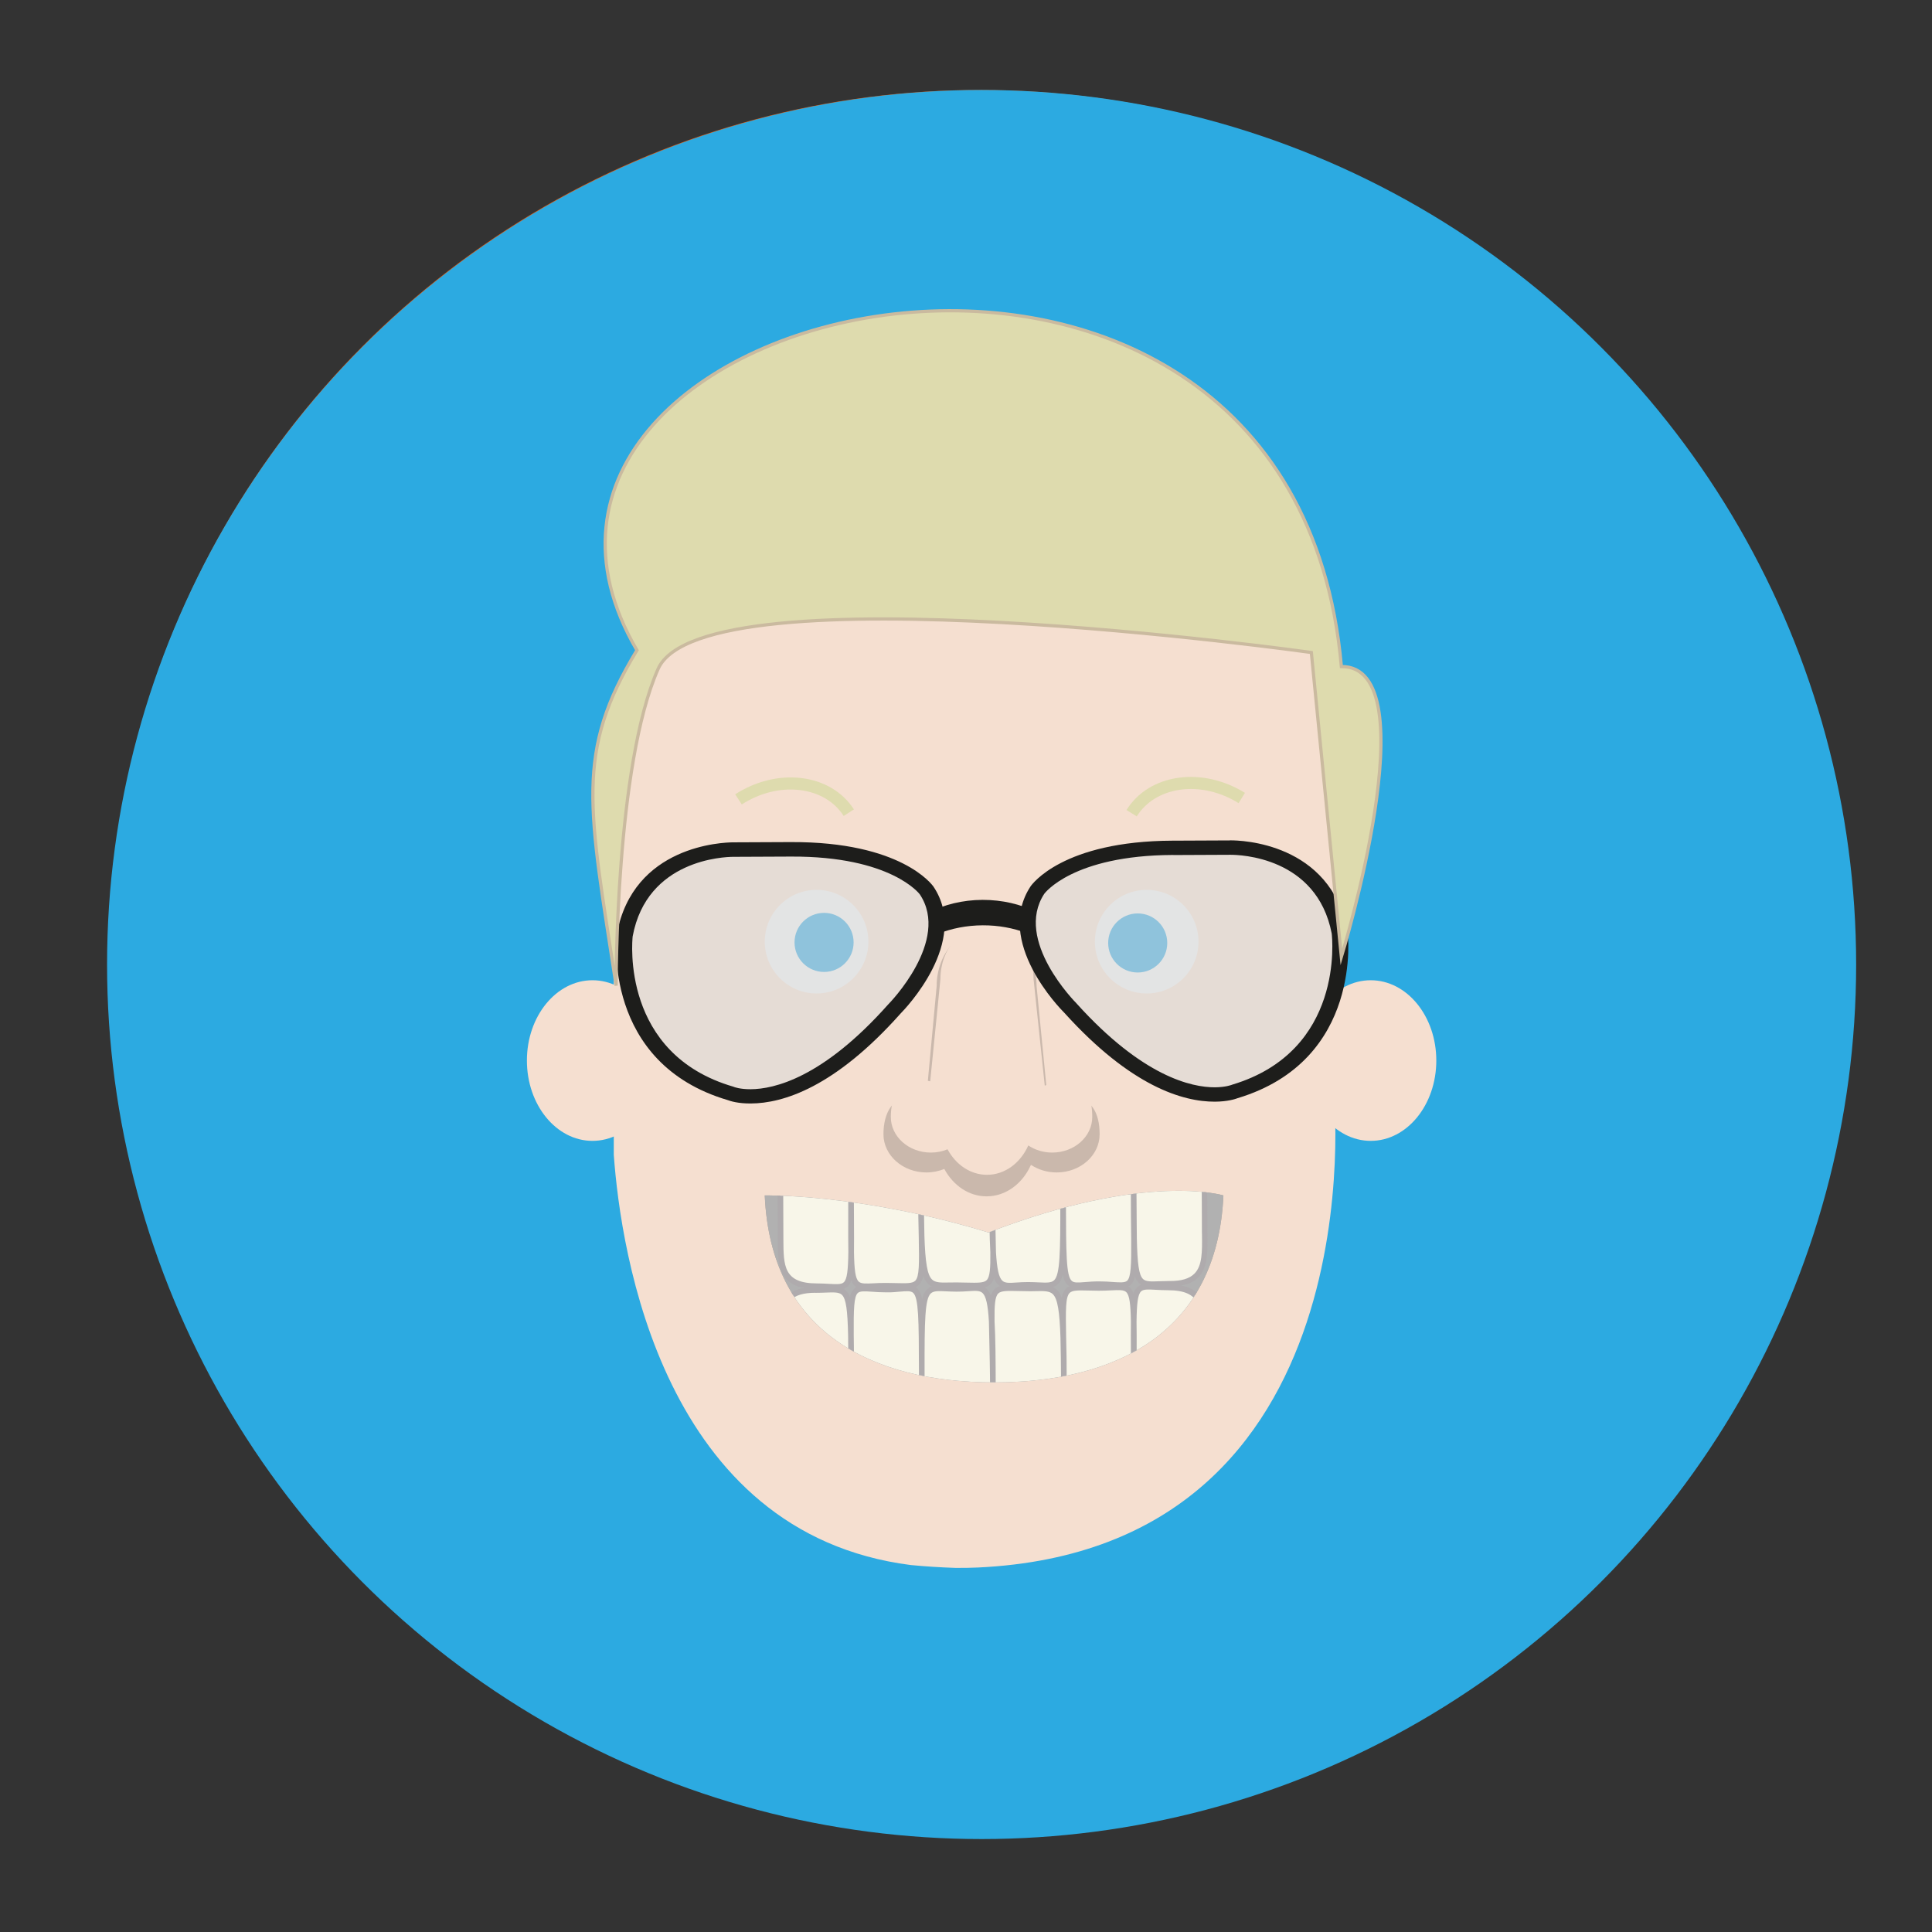 <?xml version="1.0" encoding="utf-8"?>
<!-- Generator: Adobe Illustrator 20.0.0, SVG Export Plug-In . SVG Version: 6.00 Build 0)  -->
<svg version="1.1" id="Laag_1" xmlns="http://www.w3.org/2000/svg" xmlns:xlink="http://www.w3.org/1999/xlink" x="0px" y="0px"
	 viewBox="0 0 31.2 31.2" style="enable-background:new 0 0 31.2 31.2;" xml:space="preserve">
<rect x="0" y="0" width="31.2" height="31.2" fill="#333333" stroke="none"/>
<style type="text/css">
	.st0{fill:#FFFFFF;stroke:#3C3C3B;stroke-width:0.5;stroke-miterlimit:10;}
	.st1{fill:#03587B;}
	.st2{fill:#FFFFFF;}
	.st3{fill:#12100B;}
	.st4{fill:#FAB609;}
	.st5{fill:#EA5B0C;}
	.st6{fill:#F5DFD0;}
	.st7{opacity:0.61;}
	.st8{fill:#221E20;}
	.st9{fill:#726658;}
	.st10{opacity:0.2;}
	.st11{fill:#3C3C3B;}
	.st12{fill:#CABA9F;}
	.st13{opacity:0.35;clip-path:url(#SVGID_2_);}
	.st14{fill:#DBDBDB;}
	.st15{opacity:0.33;clip-path:url(#SVGID_2_);}
	.st16{fill:#2CAAE1;}
	.st17{fill:#DEDBAE;}
	.st18{opacity:0.33;}
	.st19{fill:#F0F1F1;}
	.st20{fill:#35A8E0;}
	.st21{opacity:0.2;fill:#221E20;}
	.st22{fill:#1D1D1B;}
	.st23{opacity:0.55;fill:#D9D9D9;}
	.st24{clip-path:url(#SVGID_4_);}
	.st25{fill:#F8F6E9;}
	.st26{fill:#AFABAD;}
	.st27{fill:#DEDBAE;stroke:#CABA9F;stroke-width:0.052;stroke-miterlimit:10;}
</style>
<g id="Laag_3">
	<path class="st0" d="M15.8,29.3L15.8,29.3C8.2,29.3,2,23.1,2,15.6l0,0C2,8,8.2,1.8,15.8,1.8l0,0c7.6,0,13.8,6.2,13.8,13.8l0,0
		C29.5,23.1,23.3,29.3,15.8,29.3z"/>
	<path class="st1" d="M15.8,27.6L15.8,27.6c-6.6,0-12-5.4-12-12l0,0c0-6.6,5.4-12,12-12l0,0c6.6,0,12,5.4,12,12l0,0
		C27.8,22.2,22.4,27.6,15.8,27.6z"/>
	<g id="STEAMING_SAUSAGE_ON_FORK">
		<g id="fork_1_">
			<path class="st2" d="M15.8,29.1c-0.4,0-0.8-0.3-0.8-0.8v-4.6c-0.5-0.1-0.9-0.5-1.3-0.9c-0.4-0.6-0.6-1.3-0.6-2.1v-2.1h0.3
				c0.3,0,0.7,0.1,1,0.1h0.2v1.5H15v-1.5c0,0,0.6,0,0.8,0s0.8,0,0.8,0v1.5H17v-1.5h0.2c0.3,0,0.7-0.1,1-0.1h0.3v2.1
				c0,0.8-0.2,1.5-0.6,2.1c-0.3,0.5-0.8,0.8-1.3,0.9v4.6C16.6,28.8,16.2,29.1,15.8,29.1z"/>
			<path class="st3" d="M18.2,18.9v1.8c0,0.7-0.2,1.4-0.6,2c-0.3,0.5-0.8,0.8-1.3,0.9v4.8c0,0.3-0.2,0.5-0.5,0.5
				c-0.3,0-0.5-0.2-0.5-0.5v-4.8c-0.5-0.1-1-0.4-1.3-0.9c-0.4-0.5-0.6-1.2-0.6-2v-1.8c0.3,0,0.7,0.1,1,0.1v1.5h0.9v-1V19
				c0.2,0,0.3,0,0.5,0s0.3,0,0.5,0v0.5v1h0.9V19C17.5,18.9,17.9,18.9,18.2,18.9 M18.7,18.3l-0.6,0.1c-0.3,0-0.6,0.1-1,0.1h-0.4h-0.4
				c-0.2,0-0.3,0-0.5,0c-0.2,0-0.3,0-0.5,0h-0.4h-0.4c-0.3,0-0.7-0.1-1-0.1l-0.6-0.1v0.6v1.8c0,0.8,0.2,1.7,0.7,2.3
				c0.3,0.5,0.7,0.8,1.2,1v4.5c0,0.6,0.4,1,1,1s1-0.4,1-1V24c0.5-0.2,0.9-0.5,1.2-1c0.4-0.6,0.7-1.4,0.7-2.3v-1.8L18.7,18.3
				L18.7,18.3z"/>
		</g>
		<g id="sausage_2_">
			<path class="st4" d="M23.8,15.3c0-1.2-1-2.1-2.1-2.1c-0.5,0-1,0.2-1.4,0.5c-0.2,0.1-0.5,0.2-0.7,0.3c0,0,0,0-0.1,0
				c-0.6,0-1.1,0.2-1.5,0.6c-0.1,0-0.1,0-0.2,0c-0.6,0-1.1,0.2-1.4,0.6c-0.3-0.2-0.8-0.4-1.2-0.4c-0.2,0-0.4,0-0.6,0.1
				c-0.4-0.3-0.8-0.4-1.3-0.4c-0.2,0-0.3,0-0.5,0.1C12.4,14.2,12,14,11.4,14c-0.4-0.4-0.9-0.7-1.6-0.7c-1.2,0-2.1,1-2.1,2.1
				s0.9,2,2,2.1c0.4,0.4,0.9,0.7,1.6,0.7c0.2,0,0.3,0,0.5-0.1c0.4,0.4,0.9,0.6,1.5,0.6c0.2,0,0.4,0,0.6-0.1c0.4,0.3,0.8,0.4,1.3,0.4
				c0.6,0,1.1-0.2,1.4-0.6c0.3,0.2,0.8,0.4,1.2,0.4c0.6,0,1.1-0.2,1.5-0.6c0.1,0,0.1,0,0.2,0c0.5,0,0.9-0.2,1.2-0.4c0,0,0,0,0.1,0
				c0.5,0,1-0.2,1.4-0.5C23.1,17.1,23.8,16.3,23.8,15.3z"/>
			<path id="sausage_11_" class="st3" d="M24.3,13.7c0.1-0.4,0.1-0.8-0.1-0.9c-0.1,0-0.2,0-0.3,0.1l-0.3,0.6l-0.1,0.1l0,0
				c-0.4-0.6-1.1-1-1.8-1c-0.1,0-0.2,0-0.2,0c-0.7,0-1.2,0.3-1.9,0.7c-1,0.5-2.1,1.1-3.8,1.1S13,13.8,12,13.3
				c-0.7-0.4-1.3-0.7-1.9-0.7c-0.1,0-0.2,0-0.2,0c-0.8,0-1.4,0.4-1.8,1l0,0L8,13.5l-0.3-0.6c0-0.1-0.2-0.2-0.3-0.1
				c-0.2,0.1-0.2,0.5-0.1,0.9c-0.4,0.1-0.8,0.2-0.8,0.4c0,0.1,0.1,0.2,0.2,0.2h0.5h0.4c-0.1,0.2-0.1,0.5-0.1,0.8s0.1,0.8,0.1,0.8
				c0.4,1.1,1.5,2,3.3,2.6c1.4,0.4,3.2,0.7,4.9,0.7s3.5-0.3,4.9-0.7c1.8-0.6,2.9-1.5,3.3-2.6c0.1-0.3,0.1-0.6,0.1-0.8
				c0-0.3,0-0.5-0.1-0.8h0.4h0.5c0.1,0,0.2-0.1,0.2-0.2C25.1,13.9,24.7,13.8,24.3,13.7z M23.3,15.7L23.3,15.7
				c-0.4,1.1-1.7,1.8-2.8,2.1c-1.3,0.4-3,0.7-4.7,0.7s-3.3-0.2-4.7-0.7c-1.1-0.3-2.4-1-2.8-2.1c0-0.2-0.1-0.5-0.1-0.6
				c0-0.9,0.7-1.6,1.6-1.6c0.1,0,0.1,0,0.2,0l0,0l0,0c0.2,0,0.5,0.1,0.7,0.2L10,15.2c-0.1,0.2,0,0.4,0.2,0.5c0.1,0,0.1,0,0.2,0
				c0.1,0,0.3-0.1,0.3-0.2l0.7-1.5c0.1,0,0.1,0.1,0.2,0.1c0.4,0.2,0.9,0.5,1.4,0.7l0,0l-0.4,1.4c-0.1,0.2,0.1,0.4,0.3,0.5H13
				c0.2,0,0.3-0.1,0.4-0.3l0.4-1.4l0,0c0.5,0.1,1.1,0.2,1.7,0.3v1.2v0.3c0,0.2,0.2,0.4,0.4,0.4s0.4-0.2,0.4-0.4v-0.3v-1.2
				c0.6,0,1.2-0.1,1.7-0.3l0.4,1.4c0,0.2,0.2,0.3,0.4,0.3h0.1c0.2-0.1,0.3-0.3,0.3-0.5l-0.4-1.4l0,0c0.5-0.2,1-0.5,1.4-0.7
				c0.1,0,0.1-0.1,0.2-0.1l0.7,1.5c0.1,0.1,0.2,0.2,0.3,0.2c0.1,0,0.1,0,0.2,0c0.2-0.1,0.3-0.3,0.2-0.5l-0.7-1.5
				c0.2-0.1,0.5-0.2,0.7-0.2l0,0l0,0c0.1,0,0.1,0,0.2,0c0.9,0,1.6,0.7,1.6,1.6C23.4,15.3,23.3,15.5,23.3,15.7z"/>
			<g id="steam_2_">
				<path class="st3" d="M17.1,9.8c-0.3-0.2-0.5-0.5-0.5-0.8c0-0.4,0.1-0.8,0.4-1.1V7.8c0,0,0-0.1-0.1-0.1l0,0l0,0l0,0l0,0l0,0
					c-0.8,0.4-1.2,0.9-1.2,1.4c0,0.4,0.3,0.9,1,1.3c0.6,0.4,0.9,0.8,0.9,1.2c0,0.5-0.3,0.8-0.4,1v0.1c0,0,0,0.1,0.1,0.1l0,0l0,0l0,0
					l0,0l0,0c0.6-0.4,1.3-0.8,1.3-1.3C18.5,11,18,10.5,17.1,9.8z"/>
				<path class="st3" d="M14.6,9.8c-0.3-0.2-0.5-0.5-0.5-0.8c0-0.4,0.1-0.8,0.4-1.1V7.8c0,0,0-0.1-0.1-0.1l0,0l0,0l0,0l0,0l0,0
					c-0.8,0.4-1.2,0.9-1.2,1.4c0,0.4,0.3,0.9,1,1.3c0.6,0.4,0.9,0.8,0.9,1.2c0,0.5-0.3,0.8-0.4,1v0.1c0,0,0,0.1,0.1,0.1l0,0l0,0l0,0
					l0,0l0,0c0.6-0.4,1.3-0.8,1.3-1.3C16,11,15.6,10.5,14.6,9.8z"/>
			</g>
		</g>
	</g>
	<path class="st2" d="M15.9,1.8C8.3,1.8,2.1,8,2.1,15.6s6.2,13.7,13.7,13.7s13.7-6.2,13.7-13.7S23.4,1.8,15.9,1.8z M15.9,27.6
		c-6.6,0-12-5.4-12-12s5.4-12,12-12s12,5.4,12,12S22.5,27.6,15.9,27.6z"/>
</g>
<g id="Laag_2">
</g>
<g>
	<circle class="st5" cx="15.821" cy="15.521" r="14.068"/>
</g>
<g>
	<g>
		<g id="_x34__8_">
			<g>
				<path class="st6" d="M14.69,25.642c0.241,0.023,0.484,0.039,0.726,0.047
					c0.12,0.001,0.241-0,0.365-0.006c6.558-0.308,5.801-7.788,5.801-7.788H21.707
					c0.001-3.084-0.022-6.838-0.022-6.838s-0.536-4.231-5.906-4.231c-5.37,0-5.364,4.581-5.929,6.6
					c0,2.087,0,4.964,0,4.964v0.54C9.965,20.529,10.647,25.123,14.69,25.642z"/>
			</g>
			<g>
				<ellipse class="st6" cx="9.835" cy="17.411" rx="1.101" ry="1.335"/>
			</g>
			<g>
				<ellipse class="st6" cx="21.971" cy="17.411" rx="1.101" ry="1.335"/>
			</g>
		</g>
		<g id="_x39__8_" class="st7">
			<g>
				<path class="st8" d="M14.066,15.174h-2.014c0.001-0.03,0.003-0.059,0.007-0.088h2.001
					C14.063,15.115,14.065,15.144,14.066,15.174z"/>
				<path class="st9" d="M14.145,15.251h-2.172l0.003-0.079c0.001-0.033,0.003-0.064,0.007-0.096
					l0.009-0.067h2.135l0.009,0.067c0.004,0.031,0.006,0.063,0.007,0.096L14.145,15.251z"/>
			</g>
			<g>
				<path class="st8" d="M19.616,15.174h-2.014c0.001-0.03,0.003-0.059,0.007-0.088h2.001
					C19.613,15.115,19.615,15.144,19.616,15.174z"/>
				<path class="st9" d="M19.695,15.251h-2.172l0.003-0.079c0.001-0.033,0.003-0.064,0.007-0.096
					l0.009-0.067h2.135l0.009,0.067c0.004,0.031,0.006,0.063,0.007,0.096L19.695,15.251z"/>
			</g>
		</g>
		<g id="_x38__6_">
			<g class="st10">
				<path class="st8" d="M17.274,16.716c-0.121,0-0.235,0.026-0.335,0.071l-0.187-1.833
					c0-0.515-0.373-0.933-0.834-0.933c-0.461,0-0.834,0.418-0.834,0.933l-0.171,1.759
					c-0.055-0.011-0.112-0.018-0.171-0.018c-0.397,0-0.547,0.292-0.547,0.63
					c0,0.338,0.321,0.612,0.718,0.612c0.107,0,0.208-0.02,0.299-0.056
					c0.148,0.263,0.408,0.439,0.706,0.439c0.322,0,0.602-0.205,0.741-0.505
					c0.12,0.076,0.268,0.122,0.429,0.122c0.397,0,0.718-0.274,0.718-0.612
					C17.805,16.987,17.671,16.716,17.274,16.716z"/>
			</g>
			<g>
				<path class="st6" d="M17.2,16.48c-0.113,0-0.219,0.024-0.312,0.066l-0.187-1.708
					c0-0.48-0.348-0.87-0.777-0.87c-0.429,0-0.777,0.389-0.777,0.87l-0.171,1.638
					c-0.051-0.011-0.104-0.017-0.159-0.017c-0.369,0-0.498,0.273-0.498,0.588
					c0,0.315,0.3,0.57,0.669,0.57c0.099,0,0.193-0.019,0.278-0.052
					c0.138,0.245,0.381,0.409,0.658,0.409c0.3,0,0.561-0.191,0.69-0.47
					c0.112,0.071,0.25,0.114,0.4,0.114c0.369,0,0.669-0.255,0.669-0.57
					C17.682,16.733,17.57,16.48,17.2,16.48z"/>
			</g>
		</g>
		<g>
			<g>
				<g>
					<path class="st11" d="M19.613,14.075c-0.081-0.263-0.286-0.475-0.58-0.597
						c-0.3-0.124-0.655-0.139-0.998-0.043l-0.057-0.186c0.389-0.109,0.792-0.091,1.136,0.051
						c0.35,0.145,0.596,0.401,0.694,0.72L19.613,14.075z"/>
					<path class="st12" d="M19.61,14.08l-0.001-0.003c-0.08-0.262-0.285-0.474-0.578-0.594
						c-0.299-0.124-0.653-0.139-0.996-0.042l-0.003,0.001l-0.059-0.193l0.004-0.001
						c0.39-0.11,0.795-0.091,1.138,0.051c0.351,0.145,0.598,0.402,0.696,0.723l0.001,0.004
						l-0.004,0.001L19.61,14.08z M18.483,13.369c0.193,0,0.381,0.035,0.551,0.106
						c0.293,0.121,0.499,0.333,0.581,0.596l0.187-0.053c-0.098-0.317-0.343-0.571-0.691-0.714
						c-0.341-0.141-0.742-0.16-1.13-0.052l0.055,0.179C18.185,13.39,18.336,13.369,18.483,13.369z"
						/>
				</g>
			</g>
			<g>
				<g>
					<path class="st11" d="M11.98,14.141l-0.196-0.049c0.087-0.323,0.326-0.585,0.671-0.74
						c0.339-0.152,0.741-0.181,1.134-0.083l-0.051,0.188c-0.347-0.087-0.701-0.061-0.997,0.072
						C12.251,13.658,12.052,13.875,11.98,14.141z"/>
					<path class="st12" d="M11.982,14.145l-0.004-0.001l-0.2-0.05l0.001-0.004
						c0.088-0.323,0.327-0.587,0.673-0.743c0.34-0.152,0.743-0.182,1.136-0.084l0.004,0.001
						l-0.053,0.195l-0.004-0.001c-0.346-0.086-0.699-0.061-0.995,0.072
						c-0.288,0.129-0.487,0.346-0.559,0.611L11.982,14.145z M11.788,14.089l0.189,0.047
						c0.073-0.265,0.273-0.482,0.562-0.612c0.296-0.133,0.649-0.159,0.996-0.073l0.049-0.18
						c-0.39-0.097-0.79-0.067-1.128,0.084C12.113,13.509,11.876,13.77,11.788,14.089z"/>
				</g>
			</g>
		</g>
	</g>
	<g>
		<path class="st11" d="M9.913,16.358c-0.446-2.859-0.675-3.719,0.339-5.357
			C6.896,5.381,20.922,2.214,21.736,11.261c1.451-0.01,0,4.639,0,4.639l-0.49-4.863
			c0,0-9.913-1.364-10.65,0.262C9.9,12.838,9.913,16.358,9.913,16.358z"/>
		<path class="st12" d="M9.909,16.359c-0.03-0.194-0.059-0.378-0.088-0.556
			c-0.194-1.223-0.321-2.03-0.285-2.737c0.037-0.709,0.243-1.307,0.711-2.064
			C9.875,10.376,9.702,9.757,9.734,9.16c0.03-0.552,0.233-1.075,0.603-1.554
			c0.32-0.414,0.755-0.782,1.292-1.093c0.523-0.303,1.119-0.539,1.771-0.701
			c1.356-0.337,2.808-0.316,4.089,0.058c0.553,0.162,1.068,0.387,1.531,0.671
			c0.492,0.302,0.928,0.671,1.296,1.098c0.814,0.945,1.293,2.162,1.425,3.618
			c0,0,0.001,0,0.001,0c0.178,0,0.322,0.072,0.426,0.213c0.154,0.208,0.227,0.57,0.217,1.077
			c-0.008,0.405-0.068,0.903-0.179,1.48c-0.189,0.982-0.463,1.865-0.466,1.874l-0.005,0.018
			l-0.002-0.018l-0.489-4.86c-0.099-0.014-2.544-0.344-5.045-0.478
			c-1.492-0.08-2.712-0.075-3.626,0.014c-1.141,0.111-1.804,0.355-1.971,0.725
			c-0.36,0.795-0.527,2.128-0.603,3.106c-0.083,1.06-0.081,1.943-0.081,1.952L9.909,16.359z
			 M15.358,5.582c-0.655,0-1.316,0.079-1.957,0.238c-0.651,0.162-1.246,0.397-1.769,0.7
			c-0.536,0.311-0.97,0.678-1.29,1.091c-0.369,0.478-0.572,0.999-0.601,1.549
			c-0.032,0.596,0.141,1.215,0.513,1.839l0.001,0.002l-0.001,0.002
			c-0.468,0.757-0.674,1.354-0.711,2.062c-0.036,0.706,0.091,1.513,0.285,2.736
			c0.026,0.163,0.053,0.332,0.08,0.509c0.001-0.199,0.009-0.985,0.081-1.904
			c0.077-0.979,0.244-2.313,0.604-3.109c0.169-0.372,0.834-0.618,1.978-0.729
			c0.914-0.089,2.134-0.094,3.627-0.014c2.541,0.136,5.024,0.476,5.049,0.479l0.003,0
			l0,0.003l0.488,4.845c0.04-0.13,0.286-0.951,0.46-1.856c0.111-0.577,0.171-1.074,0.178-1.479
			c0.01-0.505-0.063-0.866-0.216-1.072c-0.103-0.139-0.244-0.21-0.42-0.21
			c-0.001,0-0.003,0-0.004,0h-0.003l-0-0.003c-0.131-1.455-0.61-2.672-1.423-3.617
			c-0.367-0.426-0.802-0.795-1.294-1.096c-0.462-0.284-0.977-0.509-1.529-0.671
			C16.812,5.68,16.089,5.582,15.358,5.582z"/>
	</g>
	<g>
		<defs>
			<path id="SVGID_1_" d="M9.913,16.358c-0.446-2.859-0.675-3.719,0.339-5.357
				C6.896,5.381,20.922,2.214,21.736,11.261c1.451-0.01,0,4.639,0,4.639l-0.49-4.863
				c0,0-9.913-1.364-10.65,0.262C9.9,12.838,9.913,16.358,9.913,16.358z"/>
		</defs>
		<clipPath id="SVGID_2_">
			<use xlink:href="#SVGID_1_"  style="overflow:visible;"/>
		</clipPath>
		<g class="st13">
			<path class="st14" d="M21.572,12.033c0.205-0.042,0.44-0.085,0.708-0.128
				c0.235-0.037,0.447-0.077,0.638-0.12l0.366,0.156c0,0-0.381,0.34-0.517,0.371
				c-0.136,0.031,0.373,0.052,0.45,0.017c0.077-0.036-0.069,0.275-0.379,0.404
				c-0.304,0.126-0.991,0.285-1.013,0.29c0.02,0.002,0.624,0.043,0.775,0
				c-0.098,0.064-0.37,0.245-0.55,0.29c-0.241,0.059-0.318,0.07-0.318,0.07
				s0.355,0.093,0.47,0.064c0.115-0.029-0.415,0.206-0.415,0.206s0.472,0.054,0.762-0.049
				c0.267-0.095,0.032,0.133-0.12,0.193c0.044-0.011,0.112-0.028,0.183-0.045
				c-0.581,0.339-1.115,0.429-1.577,0.389l0.475-0.127c-0.024-0.003-0.418-0.051-0.577-0.099
				c-0.165-0.05-0.276-0.09-0.276-0.09s0.448-0.071,0.625-0.165
				c0.178-0.093,0.046-0.107-0.098-0.134c-0.144-0.027-0.239-0.098-0.239-0.098
				s0.427-0.07,0.538-0.177c0.111-0.107-0.392-0.061-0.629-0.144
				c-0.237-0.083,0.543-0.074,0.807-0.278c0.264-0.203,0.214-0.223-0.169-0.226
				c-0.383-0.002,0.159-0.175,0.28-0.283C21.867,12.238,21.668,12.095,21.572,12.033z"/>
		</g>
		<g class="st13">
			<path class="st14" d="M9.806,12.033c0.205-0.042,0.44-0.085,0.708-0.128
				c0.235-0.037,0.447-0.077,0.638-0.12l0.366,0.156c0,0-0.381,0.34-0.517,0.371
				c-0.136,0.031,0.373,0.052,0.45,0.017c0.077-0.036-0.069,0.275-0.379,0.404
				c-0.304,0.126-0.991,0.285-1.013,0.29c0.02,0.002,0.624,0.043,0.775,0
				c-0.098,0.064-0.37,0.245-0.55,0.29c-0.241,0.059-0.318,0.07-0.318,0.07
				s0.355,0.093,0.47,0.064c0.115-0.029-0.415,0.206-0.415,0.206s0.472,0.054,0.762-0.049
				c0.267-0.095,0.032,0.133-0.12,0.193c0.044-0.011,0.112-0.028,0.183-0.045
				c-0.581,0.339-1.115,0.429-1.577,0.389l0.475-0.127c-0.024-0.003-0.418-0.051-0.577-0.099
				c-0.165-0.05-0.276-0.09-0.276-0.09s0.448-0.071,0.625-0.165
				c0.178-0.093,0.046-0.107-0.098-0.134c-0.144-0.027-0.239-0.098-0.239-0.098
				s0.427-0.07,0.538-0.177c0.111-0.107-0.392-0.061-0.629-0.144
				c-0.237-0.083,0.543-0.074,0.807-0.278c0.264-0.203,0.214-0.223-0.169-0.226
				c-0.383-0.002,0.159-0.175,0.28-0.283C10.101,12.238,9.902,12.095,9.806,12.033z"/>
		</g>
		<g class="st15">
			<path class="st14" d="M13.739,6.288c0.711,2.081,2.012,2.925,2.012,2.925s-0.919-0.141-1.113-0.336
				c-0.194-0.194,0.332,0.753,0.468,0.834c0.137,0.081-0.481,0.315-1.01-0.035
				c-0.519-0.344-1.504-1.324-1.537-1.356c0.02,0.039,0.62,1.189,0.849,1.392
				c-0.202-0.074-0.767-0.273-1.029-0.524C12.03,8.848,11.929,8.728,11.929,8.728
				s0.252,0.786,0.421,0.946c0.17,0.16-0.758-0.416-0.758-0.416s0.439,0.934,0.907,1.29
				c0.432,0.328-0.161,0.27-0.416,0.093c0.065,0.062,0.163,0.156,0.267,0.256
				c-1.136-0.502-1.853-1.317-2.301-2.209l0.708,0.649c-0.022-0.049-0.384-0.831-0.486-1.193
				c-0.107-0.375-0.17-0.639-0.17-0.639s0.596,0.689,0.927,0.859
				C11.361,8.536,11.237,8.278,11.118,7.976c-0.117-0.301-0.119-0.586-0.119-0.586
				s0.571,0.655,0.851,0.684c0.279,0.028-0.34-0.8-0.478-1.358
				c-0.138-0.559,0.704,0.855,1.294,1.006c0.589,0.151,0.563,0.027,0.147-0.664
				c-0.417-0.691,0.432,0.006,0.723,0.051C13.761,7.144,13.754,6.558,13.739,6.288z"/>
		</g>
	</g>
	<g>
		<path class="st2" d="M12.641,19.803h6.718c0,0,0.136,3.131-3.359,3.168
			C12.505,23.007,12.641,19.803,12.641,19.803z"/>
	</g>
</g>
<circle class="st16" cx="15.852" cy="15.576" r="14.123"/>
<g>
	<g>
		<path class="st17" d="M21.854,13.241c-0.018,0.412-0.036,0.824-0.055,1.235
			c0.048-0.221,0.096-0.442,0.144-0.663c-0.113,0.292-0.227,0.584-0.34,0.876
			c0.071-0.206,0.142-0.412,0.213-0.618c-0.001,0.06-0.002,0.12-0.004,0.18"/>
		<g>
			<path class="st12" d="M21.816,13.241c-0.018,0.412-0.036,0.824-0.055,1.235
				c-0.002,0.042,0.065,0.052,0.074,0.01c0.048-0.221,0.096-0.442,0.144-0.663
				c0.011-0.048-0.056-0.065-0.073-0.02c-0.113,0.292-0.227,0.584-0.34,0.876
				c0.024,0.007,0.049,0.013,0.073,0.02c0.071-0.206,0.142-0.412,0.213-0.618
				c-0.025-0.003-0.05-0.007-0.074-0.01c-0.001,0.06-0.002,0.12-0.004,0.18
				c-0.001,0.049,0.075,0.049,0.076,0c0.001-0.06,0.002-0.12,0.004-0.18
				c0.001-0.044-0.061-0.049-0.074-0.01c-0.071,0.206-0.142,0.412-0.213,0.618
				c-0.016,0.047,0.056,0.065,0.073,0.02c0.113-0.292,0.227-0.584,0.34-0.876
				c-0.024-0.007-0.049-0.013-0.073-0.02c-0.048,0.221-0.096,0.442-0.144,0.663
				c0.025,0.003,0.05,0.007,0.074,0.01c0.018-0.412,0.036-0.824,0.055-1.235
				C21.894,13.192,21.818,13.192,21.816,13.241L21.816,13.241z"/>
		</g>
	</g>
	<g>
		<g id="_x35__5_">
			<ellipse class="st6" cx="9.568" cy="17.127" rx="1.059" ry="1.297"/>
			<ellipse class="st6" cx="22.136" cy="17.127" rx="1.059" ry="1.297"/>
			<path class="st6" d="M14.708,25.274c0.239,0.023,0.479,0.038,0.72,0.046
				c0.119,0.001,0.239-0,0.362-0.006c6.499-0.304,5.749-7.687,5.749-7.687h0.122
				c0.001-3.044-0.022-6.749-0.022-6.749s-0.531-4.176-5.852-4.176c-5.321,0-5.875,4.455-5.875,6.515
				c0,2.06,0,4.9,0,4.9v0.533C10.026,20.227,10.702,24.761,14.708,25.274z"/>
		</g>
		<g id="_x36__4_" class="st18">
			<path class="st8" d="M12.35,19.305c0.097,2.203,1.718,3.019,3.704,3.019
				c1.985,0,3.606-0.816,3.703-3.019c0,0-1.24-0.385-3.794,0.599
				C13.896,19.275,12.35,19.305,12.35,19.305z"/>
		</g>
		<g id="_x31_8_3_">
			<circle class="st19" cx="13.187" cy="15.207" r="0.837"/>
			<circle class="st19" cx="18.518" cy="15.207" r="0.837"/>
			<circle class="st20" cx="13.308" cy="15.219" r="0.477"/>
			<circle class="st20" cx="18.373" cy="15.228" r="0.477"/>
		</g>
		<g>
			<g>
				<path class="st17" d="M13.625,13.177c-0.15-0.233-0.401-0.381-0.708-0.418
					c-0.314-0.038-0.647,0.045-0.938,0.232l-0.106-0.164c0.33-0.212,0.709-0.305,1.068-0.262
					c0.366,0.044,0.667,0.224,0.849,0.506L13.625,13.177z"/>
			</g>
			<g>
				<path class="st17" d="M18.358,13.184l-0.166-0.103c0.177-0.285,0.476-0.47,0.841-0.521
					c0.358-0.049,0.739,0.038,1.072,0.244l-0.103,0.166c-0.294-0.183-0.629-0.26-0.942-0.217
					C18.753,12.797,18.504,12.949,18.358,13.184z"/>
			</g>
		</g>
		<path class="st8" d="M17.35,21.663"/>
		<g id="_x38__4_">
			<path class="st21" d="M17.245,17.704c-0.117,0-0.227,0.026-0.324,0.071l-0.181-1.848
				c0-0.519-0.361-0.941-0.807-0.941c-0.446,0-0.807,0.421-0.807,0.941l-0.165,1.773
				c-0.053-0.012-0.108-0.018-0.165-0.018c-0.384,0-0.529,0.295-0.529,0.635s0.311,0.617,0.694,0.617
				c0.103,0,0.201-0.021,0.289-0.056c0.143,0.265,0.395,0.442,0.683,0.442
				c0.312,0,0.582-0.207,0.716-0.509c0.116,0.077,0.259,0.123,0.415,0.123
				c0.384,0,0.694-0.276,0.694-0.617S17.629,17.704,17.245,17.704z"/>
			<path class="st6" d="M17.174,17.466c-0.109,0-0.212,0.024-0.302,0.067l-0.181-1.722
				c0-0.484-0.336-0.877-0.752-0.877c-0.415,0-0.752,0.392-0.752,0.877l-0.165,1.651
				c-0.049-0.011-0.101-0.017-0.154-0.017c-0.357,0-0.482,0.276-0.482,0.593
				c0,0.318,0.29,0.575,0.647,0.575c0.096,0,0.187-0.019,0.269-0.053
				c0.133,0.247,0.368,0.412,0.637,0.412c0.291,0,0.542-0.193,0.667-0.474
				c0.108,0.072,0.241,0.115,0.386,0.115c0.357,0,0.647-0.257,0.647-0.575
				C17.64,17.72,17.531,17.466,17.174,17.466z"/>
		</g>
	</g>
	<g id="_x34__6_">
		<path class="st22" d="M16.732,14.726c-0.081,0.111-0.132,0.225-0.157,0.341
			c-0.212-0.08-0.451-0.125-0.704-0.124c-0.261,0.001-0.507,0.051-0.723,0.137
			c-0.026-0.115-0.076-0.229-0.156-0.34l0-0.001c0.25-0.129,0.552-0.206,0.877-0.207
			C16.187,14.532,16.484,14.603,16.732,14.726z"/>
		<path class="st23" d="M16.753,14.373c0,0,0.464-0.683,2.211-0.682l0.891-0.004
			c0,0,1.505-0.053,1.779,1.37c0,0,0.267,1.98-1.694,2.568c0,0-1.036,0.445-2.652-1.343
			C17.288,16.282,16.203,15.211,16.753,14.373z"/>
		<g>
			<path class="st22" d="M19.62,17.791c-0.516,0.002-1.356-0.245-2.43-1.433
				c-0.075-0.074-1.132-1.155-0.548-2.043c0.021-0.031,0.518-0.732,2.293-0.739l0.03-0
				l0.889-0.004c0.001-0,0.007-0,0.017-0.001c0.165-0.001,1.615,0.035,1.891,1.467
				l0.001,0.006c0.003,0.021,0.256,2.077-1.775,2.69C19.952,17.748,19.825,17.79,19.62,17.791z
				 M18.936,13.807c-1.615,0.007-2.068,0.621-2.072,0.627c-0.495,0.753,0.511,1.76,0.521,1.77
				l0.004,0.005c1.064,1.178,1.854,1.351,2.23,1.35c0.172-0.001,0.266-0.038,0.267-0.038l0.014-0.005
				c1.808-0.543,1.615-2.363,1.606-2.441c-0.241-1.241-1.491-1.271-1.633-1.271l-0.012,0
				l-0.895,0.004L18.936,13.807z"/>
		</g>
		<path class="st23" d="M14.963,14.381c0,0-0.47-0.679-2.217-0.664l-0.891,0.004c0,0-1.505-0.04-1.767,1.384
			c0,0-0.251,1.982,1.714,2.554c0,0,1.04,0.437,2.641-1.365C14.444,16.294,15.52,15.214,14.963,14.381z"
			/>
		<g>
			<path class="st22" d="M11.757,17.767c-2.036-0.597-1.8-2.655-1.797-2.676l0.001-0.006
				c0.264-1.434,1.714-1.481,1.879-1.482c0.01-0,0.017,0,0.018,0l0.889-0.004
				l0.03-0c1.775-0.007,2.277,0.689,2.299,0.721c0.59,0.884-0.458,1.972-0.532,2.047
				c-1.065,1.197-1.903,1.451-2.418,1.453C11.919,17.822,11.792,17.781,11.757,17.767z M12.747,13.833
				l-0.895,0.004l-0.012-0c-0.142,0.001-1.392,0.041-1.623,1.284
				c-0.008,0.079-0.187,1.9,1.626,2.428l0.013,0.005c0.001,0.001,0.095,0.037,0.267,0.036
				c0.376-0.002,1.164-0.181,2.219-1.368l0.005-0.005c0.01-0.01,1.007-1.025,0.507-1.774
				c-0.004-0.006-0.463-0.617-2.077-0.61L12.747,13.833z"/>
		</g>
	</g>
	<g>
		<defs>
			<path id="SVGID_3_" d="M12.35,19.305c0.097,2.203,1.718,3.019,3.704,3.019
				c1.985,0,3.606-0.816,3.703-3.019c0,0-1.24-0.385-3.794,0.599
				C13.896,19.275,12.35,19.305,12.35,19.305z"/>
		</defs>
		<use xlink:href="#SVGID_3_"  style="overflow:visible;fill:#B1B1B1;"/>
		<clipPath id="SVGID_4_">
			<use xlink:href="#SVGID_3_"  style="overflow:visible;"/>
		</clipPath>
		<g class="st24">
			<path class="st25" d="M19.443,17.34l0.01,2.552c0.004,0.462,0.031,0.84-0.573,0.838
				c-0.573-0.002-0.572,0.206-0.576-1.511c0.004,1.789,0.092,1.521-0.562,1.519
				c-0.59-0.002-0.574,0.3-0.578-1.51c0.004,1.729,0.003,1.521-0.561,1.519
				c-0.55-0.002-0.582,0.274-0.586-1.657c0.004,1.828,0.176,1.667-0.572,1.665
				c-0.519-0.002-0.571,0.139-0.575-1.512c0.004,1.678,0.141,1.523-0.562,1.52
				c-0.621-0.002-0.564,0.231-0.568-1.448c0.004,1.689,0.062,1.458-0.551,1.456
				c-0.613-0.002-0.582-0.367-0.585-0.828l-0.009-2.552L19.443,17.34z"/>
			<path class="st26" d="M13.502,20.829c-0.036,0-0.075-0.002-0.119-0.005
				c-0.055-0.003-0.119-0.007-0.193-0.007c-0.627-0.002-0.628-0.373-0.63-0.803l-0.009-2.668
				l6.937-0.052l0.011,2.648c0.003,0.286,0.006,0.532-0.148,0.687
				c-0.098,0.099-0.251,0.147-0.466,0.147c-0.004,0-0.008,0-0.012,0
				c-0.058,0-0.11,0.002-0.157,0.004c-0.144,0.006-0.249,0.01-0.323-0.061
				c-0.026-0.025-0.048-0.059-0.065-0.104c-0.014,0.062-0.035,0.104-0.066,0.133
				c-0.065,0.062-0.158,0.056-0.299,0.046c-0.062-0.004-0.135-0.009-0.22-0.009
				c-0.081,0-0.153,0.006-0.215,0.011c-0.127,0.011-0.218,0.018-0.286-0.044
				c-0.037-0.034-0.062-0.085-0.08-0.167c-0.019,0.074-0.044,0.122-0.08,0.156
				c-0.074,0.07-0.176,0.065-0.319,0.059c-0.048-0.002-0.101-0.005-0.161-0.005
				c-0.066-0.001-0.126,0.004-0.178,0.007c-0.128,0.009-0.228,0.015-0.302-0.053
				c-0.028-0.026-0.051-0.061-0.069-0.111c-0.013,0.043-0.032,0.075-0.057,0.101
				c-0.074,0.074-0.191,0.072-0.385,0.067c-0.05-0.001-0.105-0.002-0.166-0.003
				c-0.04-0-0.077,0.001-0.112,0.001c-0.155,0.003-0.267,0.005-0.349-0.075
				c-0.031-0.03-0.055-0.069-0.075-0.124c-0.013,0.066-0.035,0.111-0.068,0.144
				c-0.073,0.072-0.184,0.069-0.369,0.065c-0.049-0.001-0.103-0.003-0.163-0.003
				c-0.077-0.001-0.141,0.003-0.198,0.006c-0.145,0.007-0.241,0.012-0.309-0.053
				c-0.023-0.022-0.041-0.05-0.055-0.088c-0.014,0.044-0.033,0.076-0.059,0.099
				C13.642,20.818,13.582,20.829,13.502,20.829z M12.642,17.437l0.009,2.577
				c0.002,0.428,0.003,0.711,0.54,0.712c0.076,0,0.141,0.004,0.198,0.007
				c0.124,0.007,0.199,0.011,0.238-0.026c0.053-0.051,0.069-0.193,0.073-0.489
				c-0.003-0.137-0.002-0.305-0.002-0.515c0-0.116,0-0.245-0-0.388l0,0l0.091-0
				c0,0.15,0.001,0.284,0.002,0.405c0.001,0.201,0.002,0.364,0,0.498
				c0.005,0.287,0.022,0.427,0.076,0.478c0.04,0.038,0.116,0.034,0.242,0.028
				c0.058-0.003,0.123-0.007,0.203-0.006c0.061,0,0.116,0.002,0.165,0.003
				c0.161,0.004,0.258,0.006,0.303-0.038c0.067-0.067,0.065-0.269,0.057-0.707
				c-0.006-0.192-0.009-0.432-0.009-0.732c0-0,0-0,0-0l0,0l0.091-0
				c0.001,0.279,0.005,0.507,0.009,0.693c0,0.004,0,0.007,0,0.011
				c0.014,0.441,0.047,0.639,0.123,0.714c0.055,0.054,0.146,0.052,0.283,0.049
				c0.035-0.001,0.074-0.001,0.114-0.001c0.062,0,0.118,0.001,0.168,0.003
				c0.169,0.004,0.272,0.006,0.318-0.04c0.053-0.053,0.062-0.193,0.059-0.451
				c-0.014-0.247-0.018-0.605-0.019-1.13c0-0,0-0,0-0l0,0l0.091-0
				c0.001,0.348,0.008,0.622,0.013,0.842c0.003,0.109,0.005,0.203,0.006,0.286
				c0.016,0.272,0.046,0.409,0.103,0.462c0.043,0.04,0.11,0.038,0.234,0.029
				c0.054-0.004,0.116-0.007,0.185-0.007c0.061,0,0.116,0.003,0.165,0.005
				c0.125,0.006,0.206,0.01,0.252-0.034c0.096-0.092,0.101-0.445,0.1-1.276
				c-0-0.013-0-0.025-0-0.038l-0-0.132l0,0l0.091-0
				c0,0.062,0,0.12,0,0.177c0.002,0.844,0.004,1.196,0.093,1.278
				c0.037,0.034,0.099,0.03,0.217,0.02c0.064-0.005,0.138-0.011,0.222-0.011
				c0.088,0,0.163,0.005,0.226,0.01c0.117,0.008,0.194,0.013,0.231-0.021
				c0.061-0.058,0.068-0.259,0.065-0.678c-0.004-0.2-0.005-0.453-0.006-0.775c0-0.003,0-0.006,0-0.009
				l0.091-0c0,0.001,0,0.001,0,0.002c0.001,0.217,0.002,0.404,0.004,0.565
				c0.001,0.078,0.001,0.15,0.002,0.216c0.009,0.403,0.032,0.586,0.1,0.652
				c0.046,0.044,0.13,0.041,0.257,0.036c0.05-0.002,0.107-0.003,0.168-0.004
				c0.198,0.002,0.326-0.039,0.406-0.12c0.127-0.128,0.124-0.357,0.121-0.622l-0.001-0.05
				l-0.01-2.507L12.642,17.437z"/>
		</g>
		<g class="st24">
			<path class="st25" d="M12.611,24.221l-0.01-2.552c-0.004-0.462-0.031-0.84,0.573-0.838
				c0.573,0.002,0.572-0.206,0.576,1.511c-0.004-1.789-0.092-1.521,0.562-1.519
				c0.59,0.002,0.574-0.3,0.578,1.51c-0.004-1.729-0.003-1.521,0.561-1.519
				c0.55,0.002,0.582-0.274,0.586,1.657c-0.004-1.828-0.176-1.667,0.572-1.665
				c0.519,0.002,0.571-0.139,0.575,1.512c-0.004-1.678-0.141-1.523,0.562-1.52
				c0.621,0.002,0.564-0.231,0.568,1.448c-0.004-1.689-0.062-1.458,0.551-1.456
				c0.613,0.002,0.582,0.367,0.585,0.828l0.009,2.552L12.611,24.221z"/>
			<path class="st26" d="M12.566,24.267l-0.011-2.648c-0.003-0.286-0.006-0.532,0.148-0.687
				c0.098-0.099,0.251-0.147,0.466-0.147c0.004,0,0.008,0,0.012,0
				c0.058,0,0.11-0.002,0.157-0.004c0.144-0.006,0.249-0.01,0.323,0.061
				c0.026,0.025,0.048,0.059,0.065,0.104c0.014-0.062,0.035-0.104,0.066-0.133
				c0.065-0.062,0.158-0.055,0.299-0.046c0.062,0.004,0.135,0.009,0.22,0.009
				c0.08,0.001,0.153-0.006,0.215-0.011c0.127-0.011,0.218-0.018,0.286,0.044
				c0.037,0.034,0.062,0.084,0.08,0.167c0.019-0.073,0.044-0.122,0.08-0.156
				c0.073-0.07,0.176-0.065,0.319-0.059c0.048,0.002,0.101,0.005,0.161,0.005
				c0.068,0.001,0.126-0.004,0.178-0.007c0.128-0.009,0.228-0.015,0.302,0.053
				c0.028,0.026,0.051,0.061,0.069,0.111c0.013-0.043,0.032-0.075,0.057-0.101
				c0.074-0.074,0.191-0.071,0.385-0.067c0.05,0.001,0.105,0.002,0.166,0.003
				c0.04,0,0.078-0.001,0.112-0.001c0.155-0.003,0.267-0.005,0.349,0.075
				c0.031,0.03,0.055,0.069,0.075,0.124c0.013-0.066,0.035-0.111,0.068-0.144
				c0.073-0.072,0.184-0.069,0.369-0.065c0.049,0.001,0.103,0.003,0.163,0.003
				c0.077-0,0.141-0.003,0.198-0.006c0.145-0.008,0.241-0.012,0.309,0.053
				c0.023,0.022,0.041,0.05,0.055,0.088c0.014-0.044,0.033-0.076,0.059-0.099
				c0.067-0.064,0.162-0.059,0.305-0.051c0.055,0.003,0.119,0.007,0.193,0.007
				c0.627,0.002,0.628,0.373,0.63,0.803l0.009,2.668L12.566,24.267z M13.168,20.877
				c-0.19,0-0.322,0.039-0.402,0.12c-0.127,0.128-0.124,0.357-0.121,0.622l0.001,0.05l0.01,2.507
				l6.756-0.051l-0.009-2.577c-0.002-0.428-0.003-0.711-0.54-0.712
				c-0.076-0-0.141-0.004-0.198-0.007c-0.124-0.007-0.199-0.011-0.238,0.026
				c-0.053,0.051-0.069,0.193-0.073,0.489c0.003,0.137,0.002,0.305,0.002,0.515
				c-0,0.116-0,0.245,0,0.388l0,0l-0.091,0c0-0,0-0,0-0
				c-0-0.15-0.001-0.284-0.002-0.405c-0.001-0.201-0.002-0.365-0-0.498
				c-0.005-0.287-0.022-0.427-0.076-0.478c-0.04-0.038-0.116-0.034-0.242-0.028
				c-0.058,0.003-0.127,0.006-0.203,0.006c-0.061-0-0.116-0.002-0.165-0.003
				c-0.161-0.004-0.258-0.006-0.303,0.038c-0.067,0.067-0.065,0.269-0.057,0.707
				c0.006,0.193,0.009,0.432,0.009,0.732l-0.091,0c-0.001-0.279-0.005-0.507-0.009-0.693
				c-0-0.004-0-0.007-0-0.011c-0.014-0.441-0.047-0.639-0.123-0.714
				c-0.055-0.054-0.146-0.052-0.283-0.049c-0.035,0.001-0.072,0.002-0.114,0.001
				c-0.062-0-0.118-0.001-0.168-0.003c-0.169-0.004-0.271-0.006-0.318,0.04
				c-0.053,0.053-0.062,0.193-0.059,0.451c0.015,0.247,0.018,0.605,0.019,1.131l-0.091,0
				c-0.001-0.348-0.008-0.622-0.013-0.842c-0.003-0.109-0.005-0.203-0.006-0.286
				c-0.016-0.271-0.046-0.409-0.103-0.462c-0.043-0.04-0.109-0.038-0.234-0.029
				c-0.054,0.004-0.112,0.007-0.185,0.007c-0.061-0-0.116-0.003-0.165-0.005
				c-0.124-0.006-0.206-0.01-0.252,0.034c-0.095,0.091-0.101,0.439-0.1,1.253
				c0,0.02,0,0.04,0,0.061l0,0.132c0,0,0,0,0,0l-0.091,0
				c-0-0.07-0-0.136-0-0.199c-0.002-0.828-0.005-1.175-0.093-1.256
				c-0.037-0.034-0.099-0.03-0.217-0.02c-0.064,0.005-0.134,0.014-0.222,0.011
				c-0.088-0-0.163-0.005-0.226-0.01c-0.117-0.008-0.194-0.013-0.23,0.021
				c-0.061,0.058-0.068,0.259-0.065,0.678c0.004,0.199,0.005,0.452,0.006,0.773
				c0,0.004,0,0.008,0,0.012l-0.091,0c0-0,0-0.001,0-0.001c-0.001-0.217-0.002-0.404-0.004-0.565
				c-0.001-0.078-0.001-0.15-0.002-0.216c-0.009-0.403-0.032-0.586-0.1-0.652
				c-0.046-0.044-0.13-0.041-0.257-0.036c-0.05,0.002-0.106,0.004-0.168,0.004
				C13.172,20.877,13.17,20.877,13.168,20.877z"/>
		</g>
	</g>
	<path class="st27" d="M9.95,15.917c-0.442-2.89-0.669-3.76,0.336-5.416
		c-3.324-5.682,10.569-8.884,11.376,0.263c1.437-0.01,0,4.69,0,4.69l-0.485-4.917
		c0,0-9.819-1.379-10.549,0.265C9.937,12.359,9.95,15.917,9.95,15.917z"/>
</g>
</svg>
